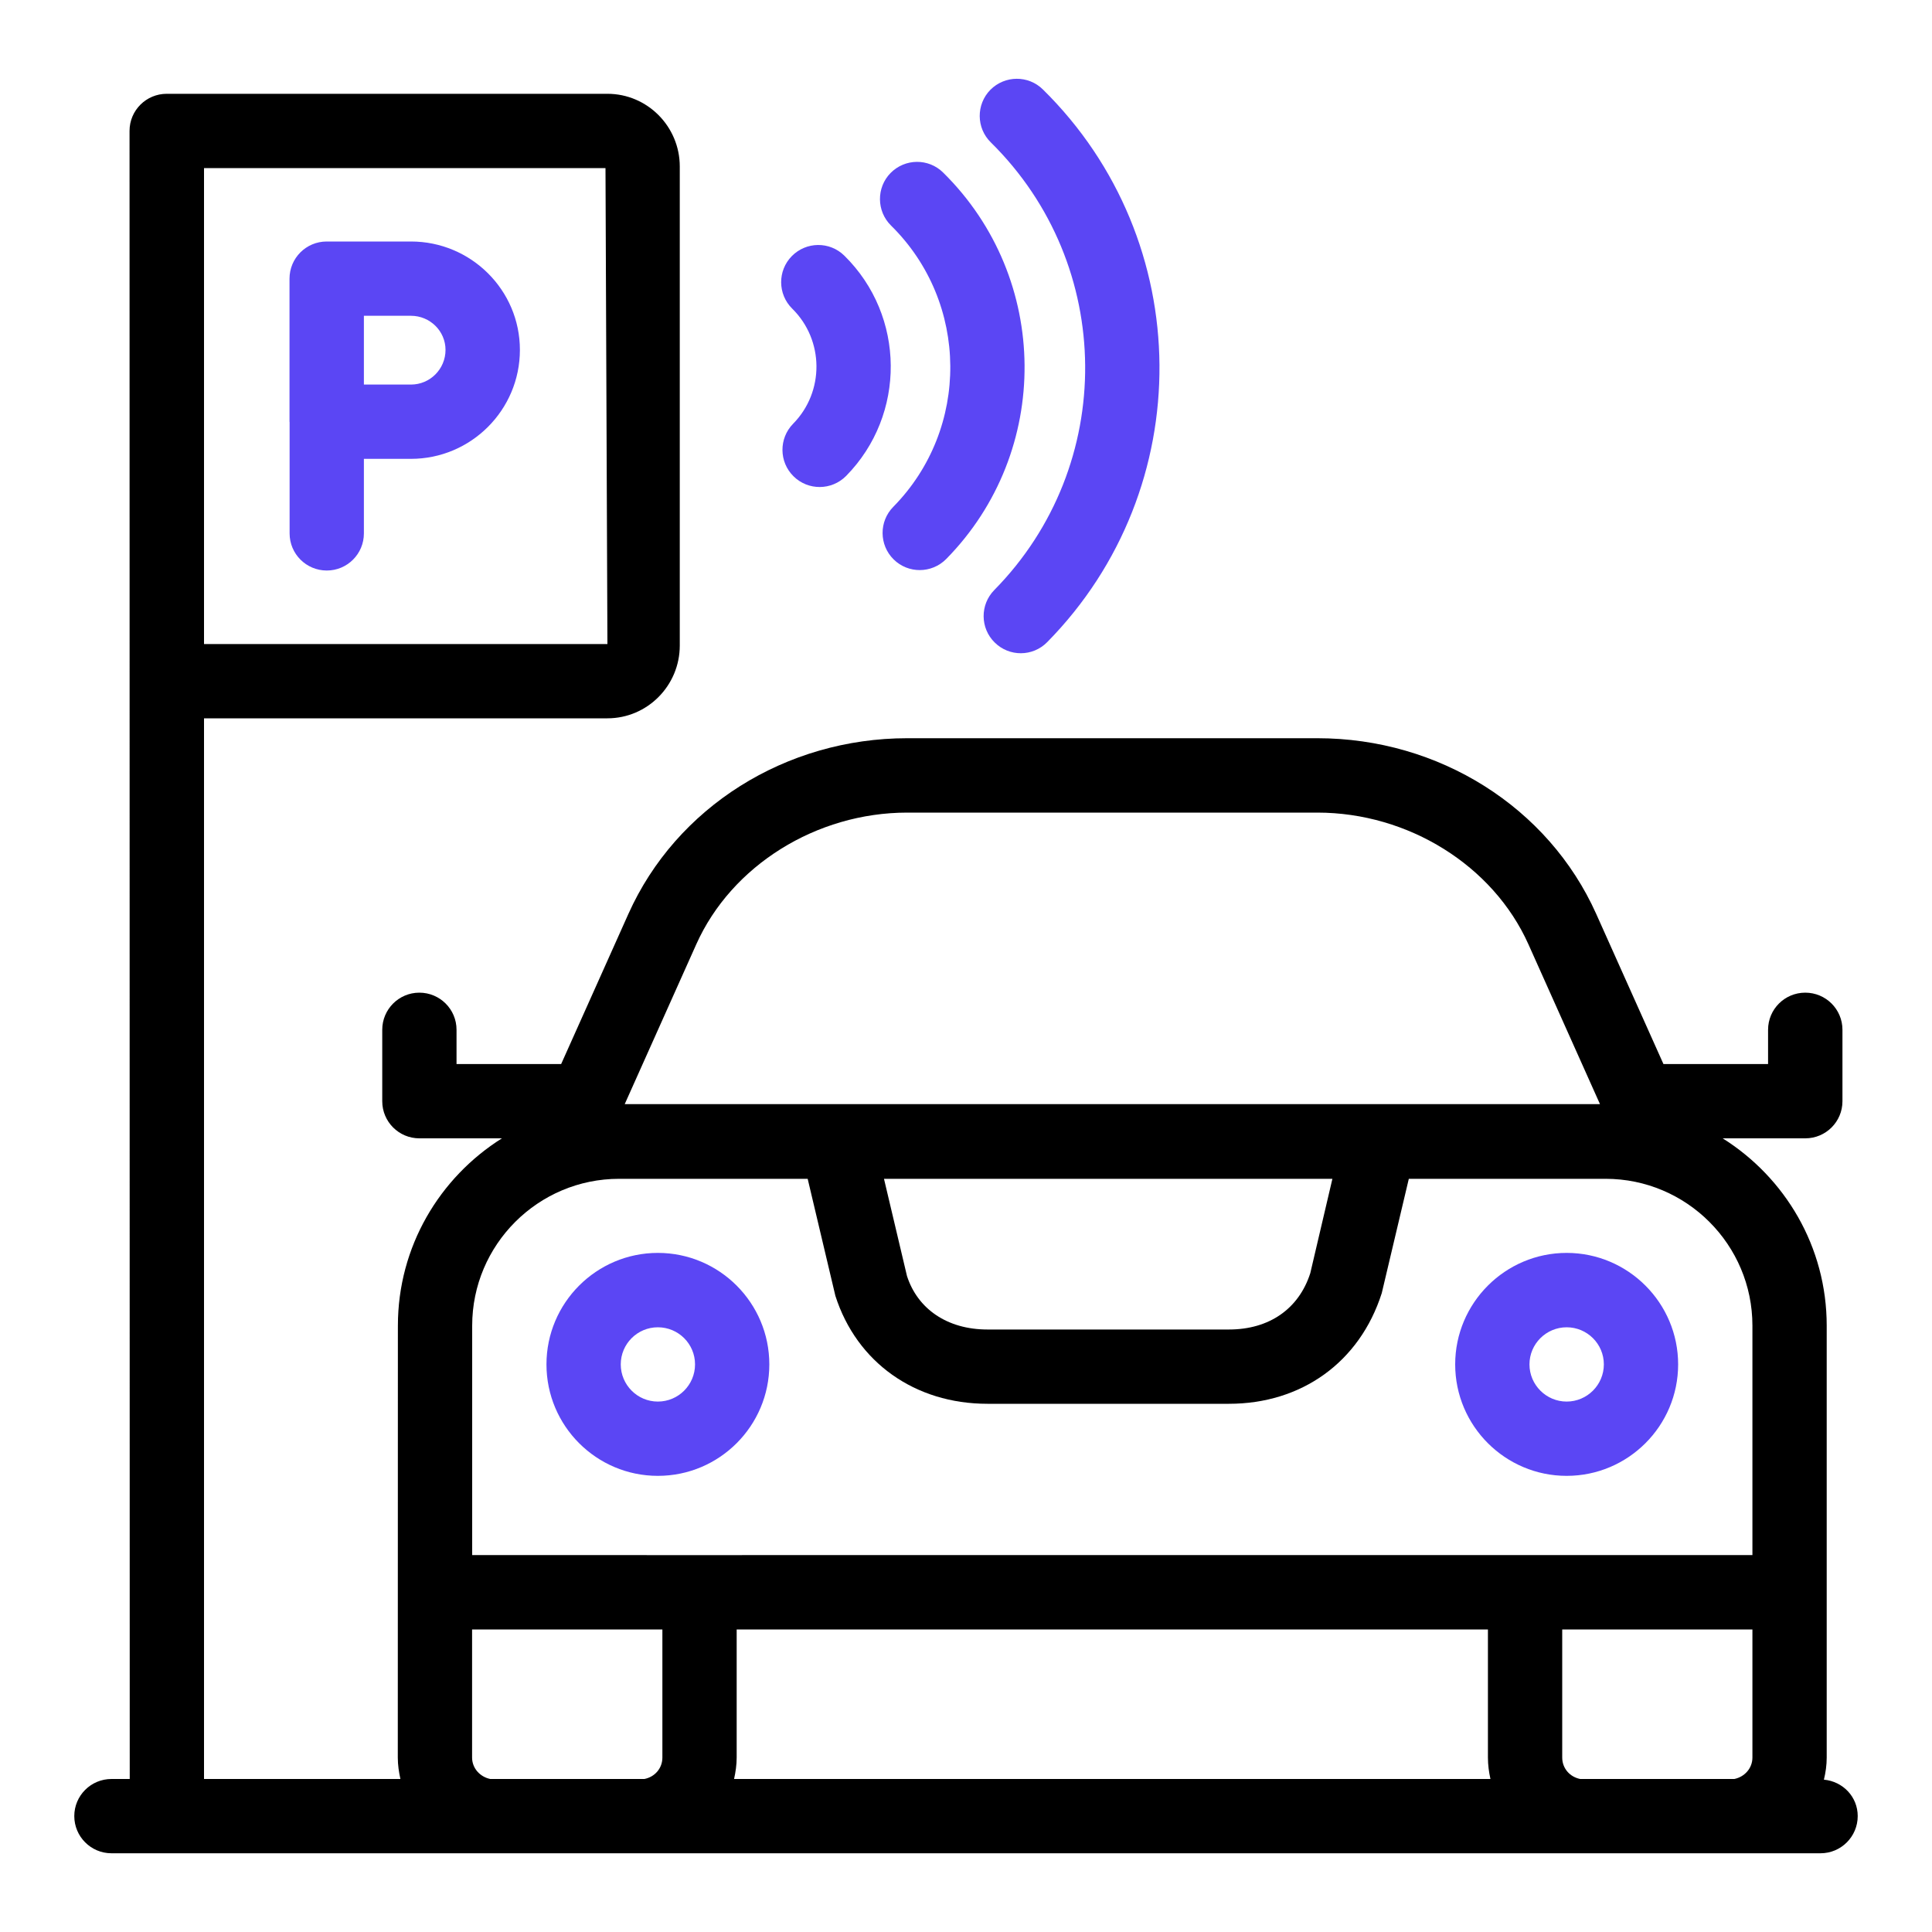 <svg width="20" height="20" viewBox="0 0 20 20" fill="none" xmlns="http://www.w3.org/2000/svg">
<g clip-path="url(#clip0_192_993)">
<path d="M1.154 18.416C0.941 18.416 0.769 18.588 0.769 18.8C0.769 19.012 0.941 19.185 1.154 19.185C1.193 19.185 18.886 19.185 18.846 19.185C19.059 19.185 19.231 19.012 19.231 18.8C19.231 18.6 19.077 18.441 18.881 18.423C18.899 18.349 18.91 18.273 18.91 18.194C18.91 16.594 18.91 15.697 18.91 13.723C18.91 12.906 18.479 12.19 17.833 11.784H18.688C18.901 11.784 19.073 11.612 19.073 11.4V10.66C19.073 10.448 18.901 10.276 18.688 10.276C18.475 10.276 18.303 10.448 18.303 10.66V11.015H17.22L16.524 9.461C16.029 8.356 14.896 7.642 13.637 7.642H9.392C8.133 7.642 7 8.356 6.505 9.461L5.809 11.015H4.726V10.66C4.726 10.448 4.554 10.276 4.341 10.276C4.129 10.276 3.957 10.448 3.957 10.66V11.4C3.957 11.612 4.129 11.784 4.341 11.784H5.196C4.55 12.19 4.119 12.906 4.119 13.723C4.119 14.165 4.119 12.097 4.118 18.194C4.118 18.27 4.129 18.344 4.145 18.416H2.112V7.436H6.288C6.701 7.436 7.037 7.098 7.037 6.682V1.724C7.037 1.309 6.701 0.971 6.288 0.971H1.726C1.513 0.971 1.341 1.143 1.341 1.355C1.341 3.068 1.343 16.703 1.343 18.416H1.154ZM6.288 6.667H2.112C2.112 5.578 2.112 9.344 2.112 1.74H6.268L6.288 6.667ZM7.626 16.868H15.403V18.194C15.403 18.27 15.413 18.344 15.429 18.416H7.599C7.615 18.344 7.626 18.27 7.626 18.194V16.868ZM18.141 16.868V18.194C18.141 18.305 18.06 18.394 17.954 18.416H16.358C16.252 18.395 16.172 18.307 16.172 18.194V16.868H18.141ZM13.793 12.203L13.564 13.18C13.445 13.55 13.138 13.763 12.722 13.763H10.222C9.806 13.763 9.499 13.55 9.389 13.209L9.151 12.203H13.793ZM7.208 9.775C7.573 8.96 8.451 8.412 9.392 8.412H13.637C14.579 8.412 15.457 8.96 15.822 9.775L16.563 11.43H6.467L7.208 9.775ZM6.409 12.203H8.361L8.648 13.415C8.869 14.104 9.472 14.532 10.222 14.532H12.722C13.471 14.532 14.075 14.104 14.304 13.386L14.584 12.203H16.621C17.459 12.203 18.141 12.885 18.141 13.723V16.098C18.102 16.098 4.446 16.099 4.888 16.098V13.723C4.888 12.885 5.57 12.203 6.409 12.203ZM4.887 18.194V16.868H6.857V18.194C6.857 18.307 6.777 18.395 6.671 18.416H5.075C4.969 18.394 4.887 18.305 4.887 18.194Z" fill="black"/>
<path d="M6.81 15.278C7.447 15.278 7.964 14.761 7.964 14.124C7.964 13.488 7.447 12.97 6.81 12.97C6.174 12.97 5.657 13.488 5.657 14.124C5.657 14.761 6.174 15.278 6.81 15.278ZM6.81 13.74C7.023 13.74 7.195 13.912 7.195 14.124C7.195 14.336 7.023 14.509 6.81 14.509C6.598 14.509 6.426 14.336 6.426 14.124C6.426 13.912 6.598 13.74 6.81 13.74Z" fill="#5B46F4"/>
<path d="M16.218 15.278C16.854 15.278 17.372 14.761 17.372 14.124C17.372 13.488 16.854 12.97 16.218 12.97C15.582 12.97 15.064 13.488 15.064 14.124C15.064 14.761 15.582 15.278 16.218 15.278ZM16.218 13.74C16.43 13.74 16.603 13.912 16.603 14.124C16.603 14.336 16.43 14.509 16.218 14.509C16.006 14.509 15.833 14.336 15.833 14.124C15.833 13.912 16.006 13.74 16.218 13.74Z" fill="#5B46F4"/>
<path d="M2.998 5.522C2.998 5.734 3.17 5.906 3.383 5.906C3.595 5.906 3.767 5.734 3.767 5.522V4.75H4.254C4.876 4.75 5.382 4.244 5.382 3.622C5.382 3.003 4.876 2.5 4.254 2.5H3.382C3.169 2.5 2.997 2.672 2.997 2.885V4.365C2.997 4.367 2.998 4.369 2.998 4.371V5.522ZM4.612 3.622C4.612 3.82 4.452 3.981 4.254 3.981H3.767V3.269H4.254C4.452 3.269 4.612 3.428 4.612 3.622Z" fill="#5B46F4"/>
<path d="M10.293 6.108C10.144 6.259 10.146 6.503 10.297 6.651C10.447 6.8 10.691 6.8 10.841 6.647C12.407 5.056 12.388 2.492 10.796 0.926C10.645 0.777 10.402 0.779 10.252 0.93C10.104 1.081 10.105 1.325 10.257 1.474C11.545 2.743 11.561 4.819 10.293 6.108Z" fill="#5B46F4"/>
<path d="M9.219 1.791C9.071 1.942 9.073 2.186 9.224 2.335C10.033 3.131 10.043 4.438 9.247 5.247C9.098 5.398 9.1 5.642 9.251 5.791C9.401 5.939 9.644 5.939 9.795 5.787C10.889 4.675 10.875 2.881 9.763 1.786C9.612 1.637 9.369 1.639 9.219 1.791Z" fill="#5B46F4"/>
<path d="M8.197 2.651C8.048 2.802 8.05 3.046 8.201 3.195C8.532 3.521 8.536 4.056 8.21 4.387C8.062 4.538 8.063 4.782 8.215 4.931C8.365 5.079 8.608 5.079 8.759 4.927C9.382 4.293 9.374 3.27 8.741 2.647C8.589 2.497 8.346 2.5 8.197 2.651Z" fill="#5B46F4"/>
</g>
<defs>
<clipPath id="clip0_192_993">
<rect width="20" height="20" fill="white"/>
</clipPath>
</defs>
</svg>
